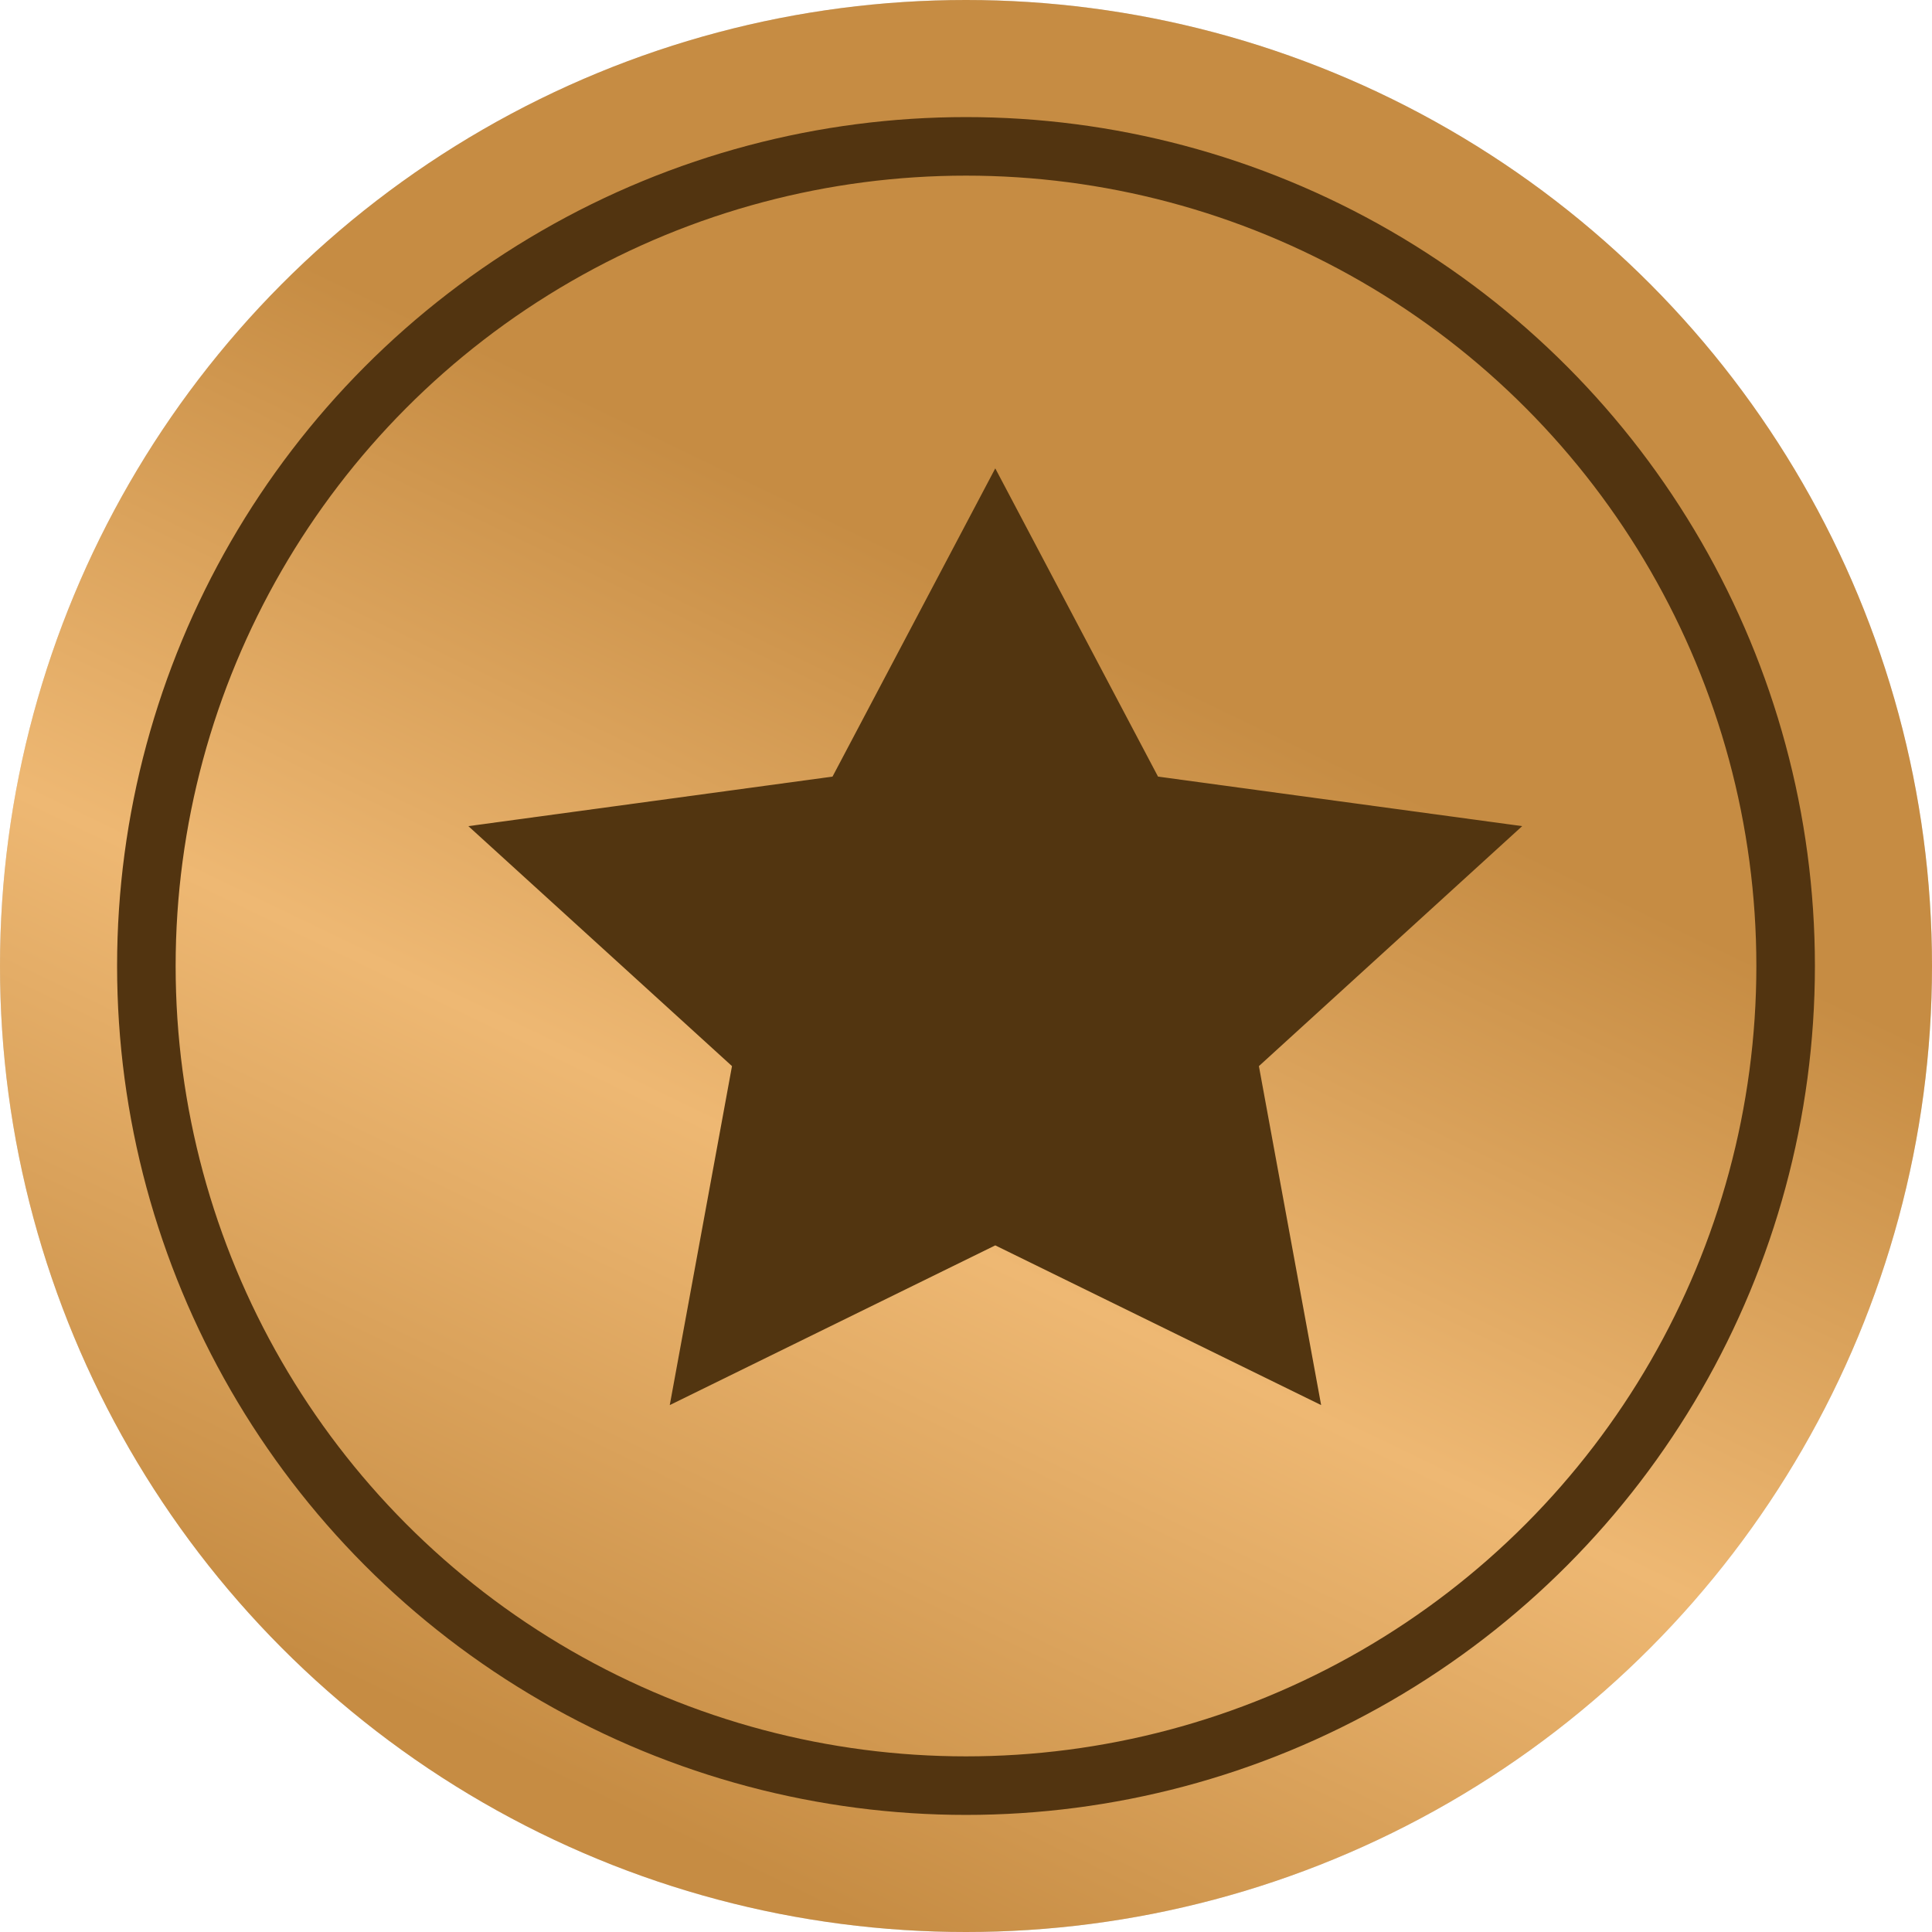 <svg width="33" height="33" viewBox="0 0 33 33" fill="none" xmlns="http://www.w3.org/2000/svg">
<circle cx="16.5" cy="16.5" r="16.5" fill="#D9D9D9"/>
<circle cx="16.5" cy="16.5" r="16.5" fill="url(#paint0_linear_7566_62367)"/>
<circle cx="16.5" cy="16.5" r="14" stroke="#523410"/>
<path d="M17 21.272L11.44 24L12.503 18.21L8 14.111L14.22 13.265L17 8L19.78 13.265L26 14.111L21.503 18.21L22.566 24L17 21.272Z" fill="#523510"/>
<defs>
<linearGradient id="paint0_linear_7566_62367" x1="26.159" y1="-16.098" x2="4.829" y2="28.171" gradientUnits="userSpaceOnUse">
<stop stop-color="#C68C43"/>
<stop offset="0.12" stop-color="#F5BA6E"/>
<stop offset="0.286" stop-color="#C68C43"/>
<stop offset="0.562" stop-color="#C68C43"/>
<stop offset="0.771" stop-color="#EEB873"/>
<stop offset="1" stop-color="#C68C43"/>
</linearGradient>
</defs>
</svg>
